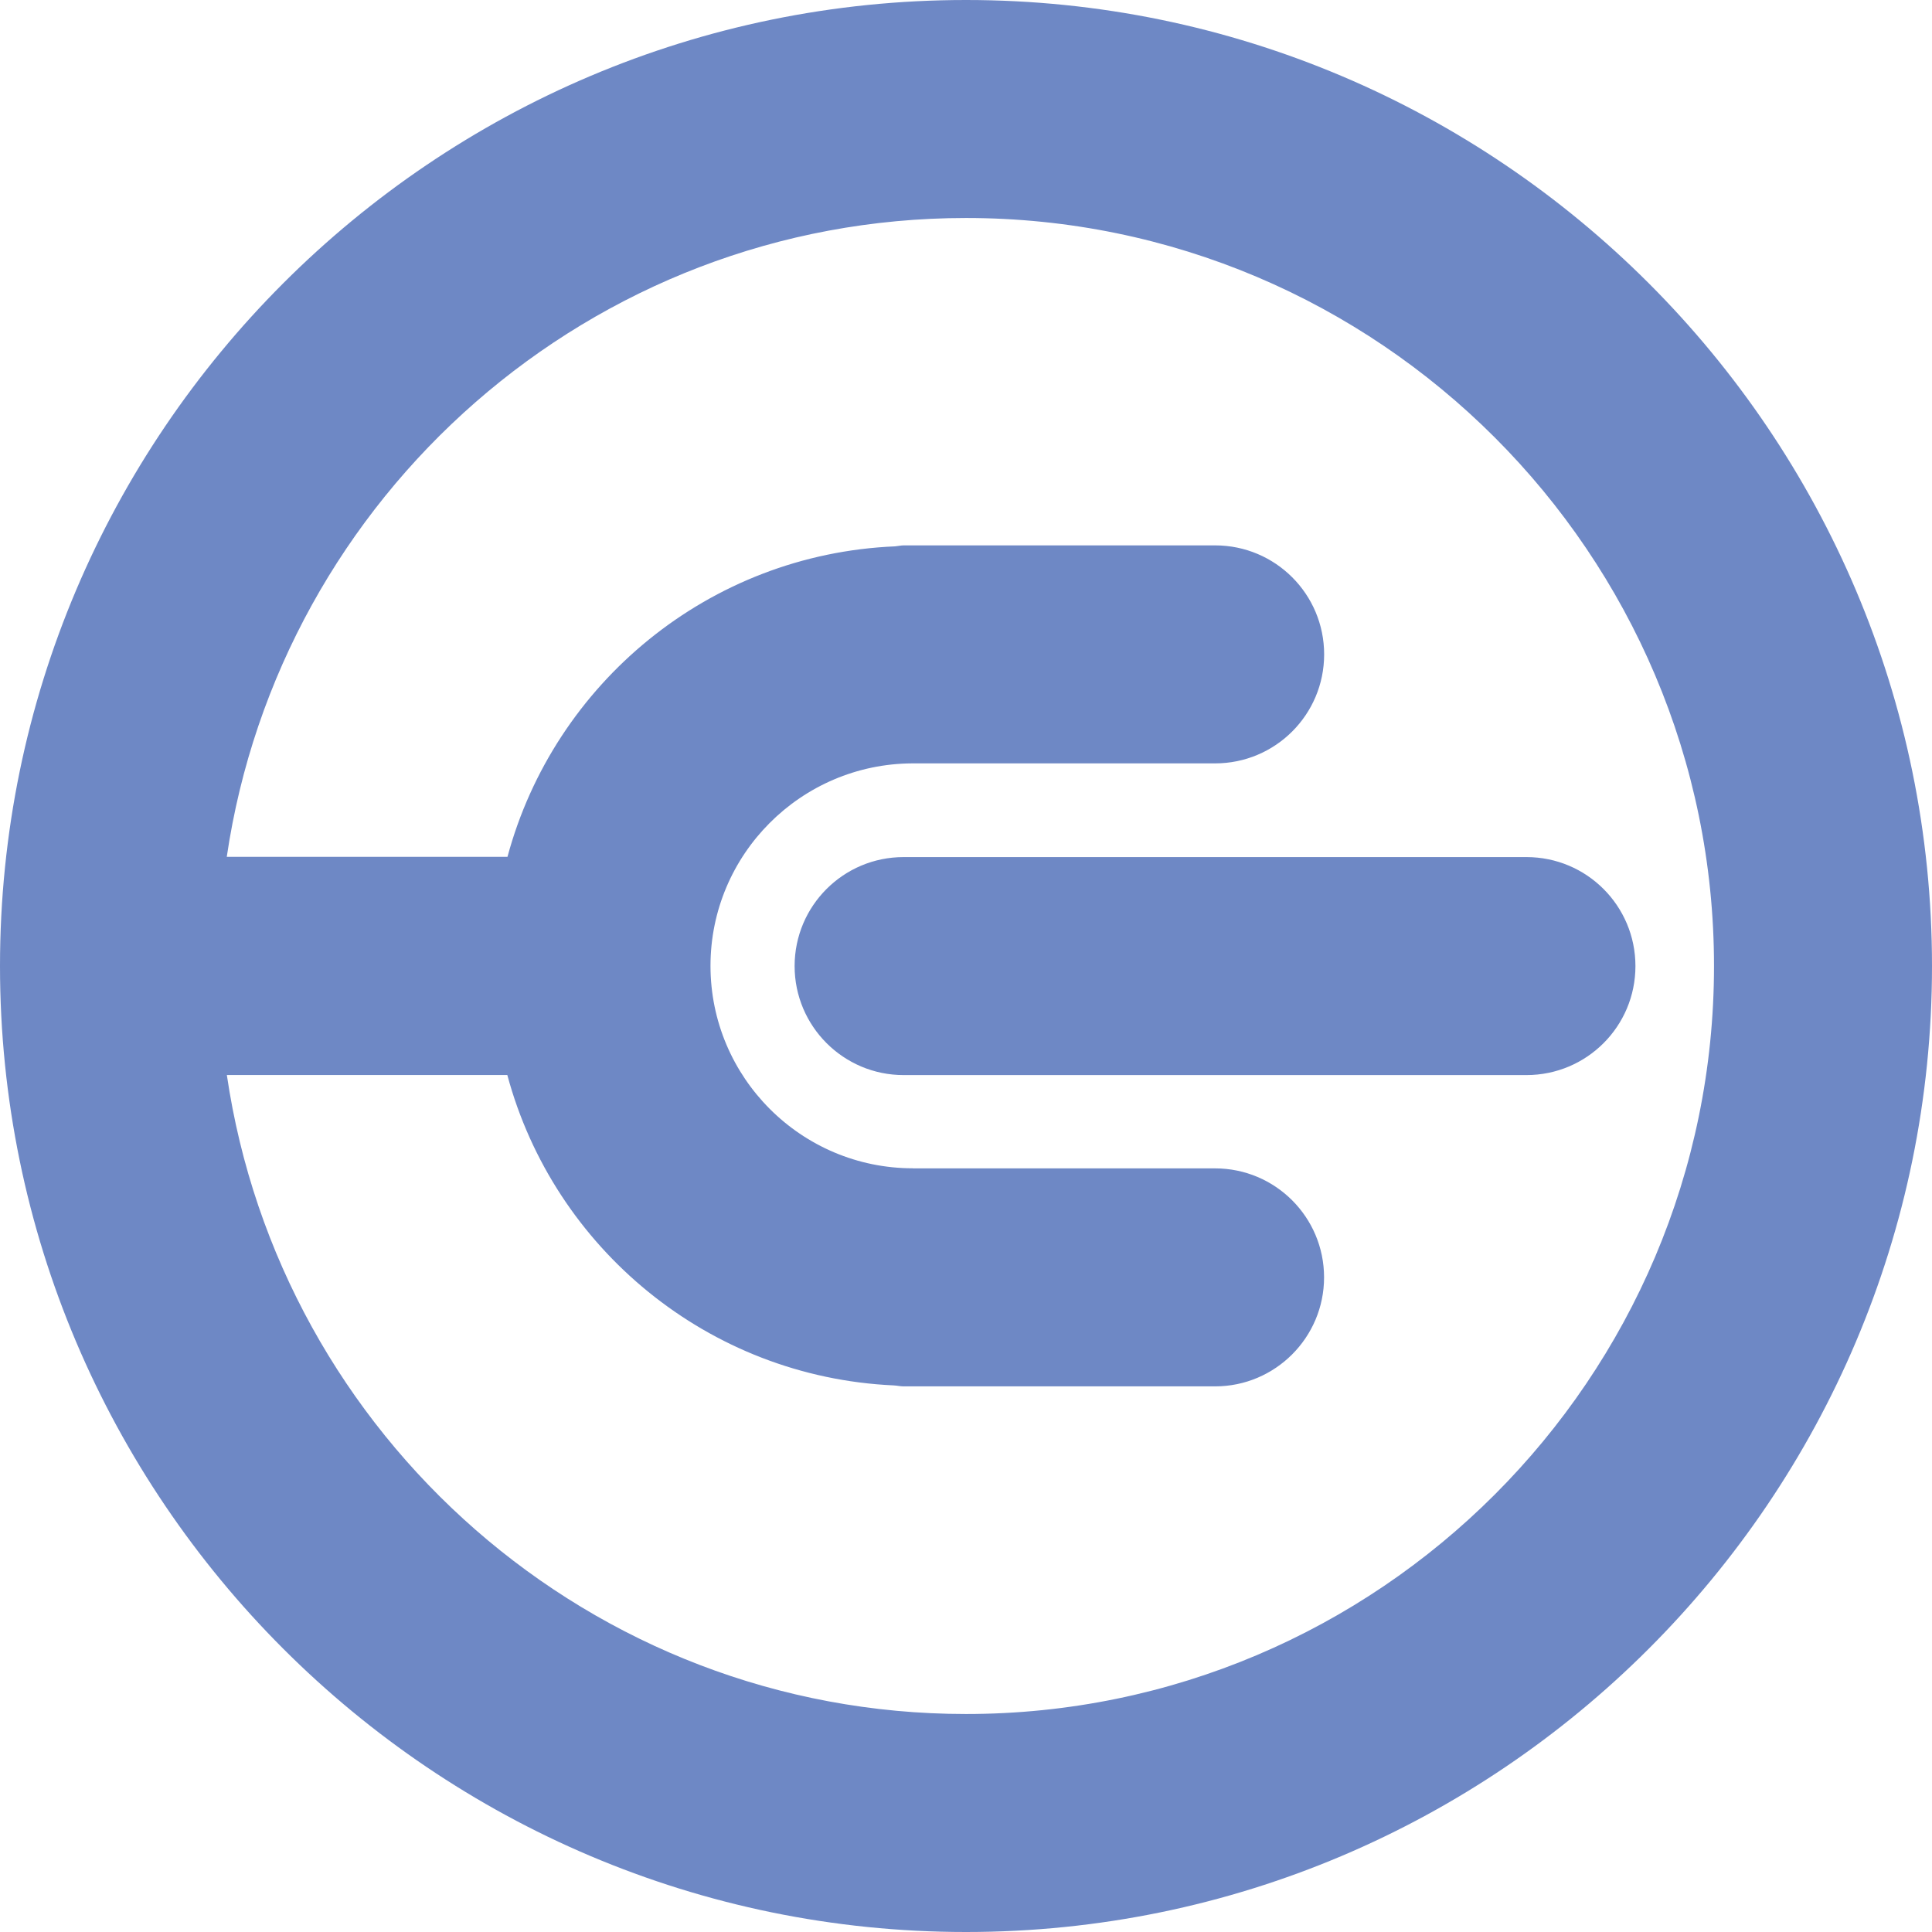 <?xml version="1.0" encoding="utf-8"?>
<!-- Generator: Adobe Illustrator 14.0.0, SVG Export Plug-In  -->
<!DOCTYPE svg PUBLIC "-//W3C//DTD SVG 1.1//EN" "http://www.w3.org/Graphics/SVG/1.1/DTD/svg11.dtd">
<svg version="1.1"
	 xmlns="http://www.w3.org/2000/svg" xmlns:xlink="http://www.w3.org/1999/xlink" xmlns:a="http://ns.adobe.com/AdobeSVGViewerExtensions/3.0/"
	 x="0px" y="0px" width="100%" height="100%" viewBox="0 0 24 24" enable-background="new 0 0 24 24" xml:space="preserve">
<defs>
</defs>
<path fill="#6e88c5" transform="rotate({angle}, 12, 12)" d="M12,0C5.383,0,0,5.383,0,12c0,6.617,5.383,12,12,12s12-5.383,12-12
	C24,5.383,18.617,0,12,0z M12,21.292c-4.662,0-8.523-3.455-9.182-7.938h3.484
	c0.578,2.15,2.496,3.751,4.8,3.856c0.041,0.002,0.081,0.012,0.123,0.012
	h3.869c0.747,0,1.354-0.607,1.354-1.354c0-0.748-0.606-1.354-1.354-1.354H11.344
	c-0.001,0-0.002-0.001-0.004-0.001c-1.387,0-2.514-1.128-2.514-2.515
	c0-1.384,1.124-2.509,2.507-2.515h3.762c0.747,0,1.354-0.605,1.354-1.354
	c0-0.748-0.606-1.354-1.354-1.354H11.344c-0.001,0-0.002,0-0.004,0
	c-0.003,0-0.004,0-0.007,0h-0.107c-0.036,0-0.071,0.009-0.107,0.012
	c-2.312,0.097-4.235,1.702-4.815,3.857H2.817C3.477,6.164,7.337,2.708,12,2.708
	c5.123,0,9.292,4.169,9.292,9.292S17.123,21.292,12,21.292z M20.316,12.001
	c0,0.748-0.605,1.354-1.354,1.354h-7.737c-0.747,0-1.354-0.607-1.354-1.354
	c0-0.748,0.606-1.354,1.354-1.354h7.737
	C19.711,10.647,20.316,11.253,20.316,12.001z"/>
</svg>

